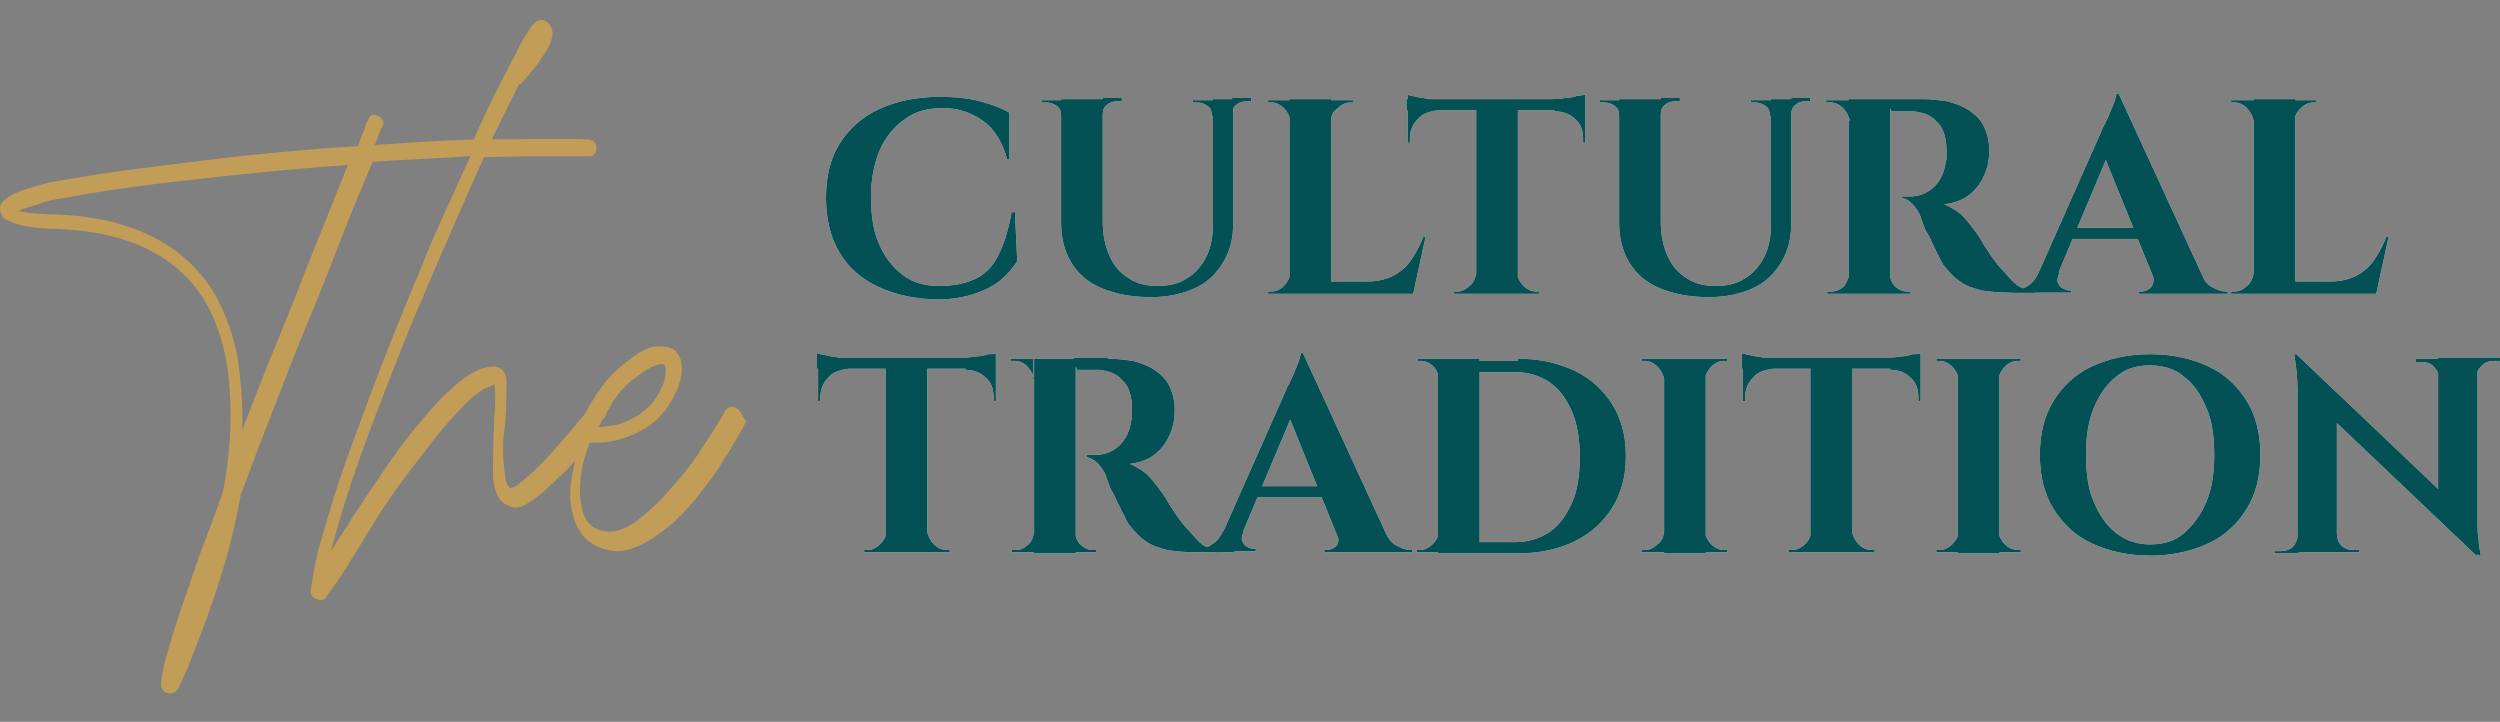 <svg width="142" height="41" viewBox="0 0 142 41" fill="none" xmlns="http://www.w3.org/2000/svg">
<rect x="0" y="0" width="142" height="41" fill="#808080" stroke="none"/>
<path d="M41.803 23.169C41.548 23.042 41.356 23.105 41.164 23.36C40.909 23.868 40.461 24.567 39.95 25.33C39.439 26.156 38.864 26.919 38.161 27.681C37.522 28.444 36.819 29.079 36.18 29.588C35.477 30.096 34.838 30.287 34.263 30.16C33.624 30.032 33.177 29.588 33.049 28.825C32.921 28.317 32.921 27.745 32.985 27.109C33.049 26.474 33.241 25.838 33.496 25.139H33.56H33.624C33.624 25.139 33.816 25.139 34.135 25.139C34.455 25.139 34.774 25.076 35.221 24.948C35.669 24.821 36.116 24.631 36.563 24.377C37.011 24.122 37.458 23.741 37.841 23.233C38.225 22.661 38.544 22.089 38.672 21.453C38.8 20.818 38.736 20.309 38.353 19.928C38.161 19.737 37.778 19.674 37.33 19.674C36.883 19.674 36.244 19.991 35.413 20.691C34.838 21.135 34.327 21.707 33.88 22.406C33.624 22.788 33.432 23.105 33.241 23.487C32.346 24.567 31.579 25.457 30.876 26.22C30.109 26.982 29.534 27.491 29.151 27.681C29.087 27.681 28.959 27.745 28.959 27.745C28.959 27.681 28.895 27.618 28.831 27.554C28.767 27.491 28.767 27.363 28.704 27.173C28.704 27.046 28.64 26.855 28.64 26.601C28.576 26.219 28.576 25.775 28.576 25.33C28.576 24.885 28.64 24.44 28.704 23.995C28.767 22.978 28.767 22.216 28.767 21.707C28.767 21.135 28.512 20.881 28.128 20.818H28.065C27.489 20.818 26.851 21.072 26.148 21.644C25.445 22.216 24.678 22.978 23.911 23.932C23.08 24.885 22.25 26.029 21.419 27.3C20.524 28.571 19.694 29.905 18.799 31.303C19.119 30.096 19.502 28.762 20.013 27.236C20.524 25.711 21.099 24.186 21.738 22.534C22.377 20.881 23.016 19.229 23.719 17.576C24.422 15.924 25.125 14.272 25.828 12.683C26.403 11.349 26.978 10.078 27.489 8.934C29.534 8.87 31.451 8.87 33.432 8.87C33.56 8.87 33.688 8.87 33.752 8.743C33.816 8.679 33.88 8.552 33.88 8.425C33.88 8.171 33.752 7.98 33.432 7.917C31.643 7.853 29.854 7.917 27.937 7.917C28.512 6.709 29.023 5.693 29.47 4.803C29.534 4.739 29.662 4.739 29.662 4.676C29.726 4.612 29.918 4.422 30.109 4.167C30.301 3.913 30.493 3.722 30.684 3.405C30.876 3.15 31.068 2.833 31.196 2.579C31.323 2.324 31.387 2.07 31.387 1.816C31.323 1.562 31.26 1.371 31.068 1.244C30.876 1.117 30.748 1.117 30.557 1.18C30.493 1.18 30.429 1.244 30.365 1.308C30.301 1.371 30.109 1.562 29.982 1.816C29.79 2.07 29.534 2.515 29.279 3.087C28.959 3.659 28.576 4.422 28.065 5.438C27.681 6.201 27.298 7.027 26.914 7.917C25.061 7.98 23.144 8.107 21.291 8.235C21.547 7.535 21.674 7.218 21.738 7.154C21.802 7.027 21.802 6.9 21.738 6.836C21.674 6.709 21.611 6.646 21.483 6.582C21.227 6.455 20.972 6.519 20.908 6.836C20.844 6.9 20.78 7.027 20.716 7.281C20.652 7.535 20.46 7.853 20.333 8.298C18.224 8.425 16.179 8.616 14.262 8.807C12.345 8.997 10.556 9.251 8.958 9.442C7.361 9.633 6.019 9.823 4.869 10.014C3.718 10.205 2.888 10.332 2.44 10.459C1.546 10.713 0.907 10.904 0.523 11.158C0.14 11.412 -0.052 11.666 0.012 11.921C0.012 12.048 0.076 12.175 0.14 12.302C0.204 12.429 0.396 12.492 0.651 12.62C0.907 12.683 1.162 12.81 1.61 12.874C1.993 12.937 2.504 13.001 3.143 13.001C7.169 13.128 9.981 14.463 11.578 17.005C12.025 17.704 12.345 18.53 12.601 19.419C12.856 20.309 12.984 21.199 13.048 22.152C13.112 23.105 13.112 24.059 13.048 25.012C12.984 25.965 12.856 26.982 12.665 27.935C12.217 29.206 11.77 30.414 11.323 31.558C10.939 32.702 10.556 33.782 10.236 34.735C9.917 35.688 9.661 36.515 9.469 37.214C9.278 37.913 9.15 38.485 9.15 38.866C9.15 39.12 9.278 39.311 9.533 39.374H9.661C9.853 39.374 9.981 39.311 10.108 39.12C10.172 39.057 10.3 38.675 10.62 38.04C10.875 37.404 11.195 36.578 11.578 35.561C11.962 34.545 12.345 33.401 12.728 32.13C13.112 30.859 13.431 29.461 13.687 28.062C14.326 26.347 15.029 24.504 15.732 22.724C16.435 20.881 17.137 19.102 17.84 17.449C18.543 15.734 19.119 14.208 19.694 12.747C20.269 11.285 20.78 10.141 21.163 9.188C23.016 9.061 24.869 8.997 26.723 8.87C26.595 9.124 26.467 9.442 26.339 9.696C25.636 11.285 24.869 12.874 24.167 14.59C23.911 15.289 23.528 16.115 23.144 17.068C22.761 18.021 22.314 19.102 21.866 20.246C21.419 21.39 20.972 22.597 20.524 23.805C20.077 25.012 19.63 26.22 19.246 27.363C18.863 28.507 18.543 29.651 18.224 30.732C17.904 31.812 17.776 32.702 17.649 33.528V33.591C17.649 33.846 17.776 33.973 18.032 34.036C18.032 34.036 18.096 34.1 18.16 34.1C18.288 34.1 18.416 34.036 18.48 33.973C18.543 33.846 18.671 33.718 18.799 33.528C18.863 33.401 18.991 33.274 19.119 33.083C19.246 32.892 19.374 32.702 19.502 32.511C20.013 31.685 20.652 30.668 21.419 29.397C22.186 28.189 23.08 26.982 23.975 25.838C24.55 25.076 25.061 24.44 25.509 23.932C25.956 23.423 26.339 23.042 26.659 22.724C26.978 22.406 27.298 22.216 27.489 22.089C27.745 21.962 27.937 21.898 28.065 21.834C28.128 22.025 28.128 22.343 28.128 22.788C28.128 23.233 28.065 23.614 28.065 23.995C28.001 25.266 28.001 26.283 28.001 27.046C28.065 27.808 28.256 28.38 28.704 28.634C28.831 28.698 28.959 28.762 29.151 28.825C29.343 28.825 29.534 28.825 29.79 28.698C30.109 28.507 30.493 28.253 30.94 27.872C31.323 27.491 31.771 27.109 32.218 26.664C32.346 26.474 32.538 26.347 32.665 26.156C32.602 26.474 32.538 26.791 32.474 27.109C32.346 27.872 32.346 28.571 32.538 29.206C32.793 30.35 33.496 30.986 34.519 31.24C34.583 31.24 34.774 31.303 35.03 31.303C35.605 31.303 36.116 31.113 36.691 30.795C37.266 30.477 37.841 30.032 38.353 29.588C38.864 29.079 39.375 28.571 39.822 27.935C40.27 27.363 40.717 26.791 41.036 26.22C41.42 25.648 41.675 25.203 41.931 24.758C42.187 24.377 42.315 24.059 42.378 23.932C42.123 23.55 42.059 23.296 41.803 23.169ZM18.607 12.238C18.16 13.382 17.649 14.59 17.137 15.924C16.626 17.259 16.051 18.657 15.476 20.055C14.901 21.453 14.326 22.978 13.751 24.44C13.815 23.042 13.687 21.644 13.495 20.309C13.24 18.975 12.792 17.767 12.153 16.623C10.428 13.827 7.361 12.302 3.015 12.175C2.44 12.175 2.057 12.111 1.737 12.111C1.418 12.048 1.226 12.048 1.035 11.984C1.162 11.921 1.354 11.857 1.546 11.793C1.801 11.73 2.121 11.603 2.504 11.476C2.952 11.349 3.782 11.221 4.869 11.031C5.955 10.84 7.297 10.649 8.767 10.459C10.3 10.268 12.025 10.078 13.879 9.887C15.732 9.696 17.713 9.506 19.758 9.378C19.438 10.141 19.055 11.158 18.607 12.238ZM35.924 21.58C36.372 21.262 36.691 21.008 36.947 20.881C37.202 20.754 37.394 20.691 37.522 20.691H37.586C37.586 20.691 37.586 20.691 37.65 20.691H37.714C37.841 20.818 37.841 21.072 37.778 21.453C37.714 21.834 37.458 22.279 37.139 22.788C36.883 23.105 36.563 23.36 36.308 23.55C35.988 23.741 35.669 23.932 35.413 23.995C35.094 24.122 34.838 24.186 34.583 24.186C34.327 24.249 34.135 24.249 34.007 24.249C34.071 24.122 34.135 23.995 34.199 23.868L34.263 23.805L34.327 23.741C34.391 23.614 34.455 23.55 34.455 23.423C34.646 23.169 34.774 22.851 34.966 22.597C35.158 22.279 35.541 21.898 35.924 21.58Z" fill="#C19D58"/>
<path d="M57.651 12.111L57.779 14.844C57.524 15.225 57.204 15.607 56.821 15.924C56.437 16.242 55.926 16.496 55.351 16.687C54.776 16.878 54.073 17.005 53.306 17.005C52.028 17.005 50.878 16.75 49.919 16.306C48.961 15.861 48.194 15.225 47.683 14.335C47.172 13.509 46.916 12.429 46.916 11.222C46.916 10.014 47.172 8.997 47.683 8.171C48.194 7.345 48.961 6.646 49.919 6.201C50.878 5.756 52.028 5.502 53.37 5.502C54.201 5.502 54.968 5.566 55.67 5.756C56.373 5.947 56.885 6.137 57.332 6.392V9.061H57.204C56.949 8.044 56.437 7.281 55.798 6.837C55.159 6.392 54.392 6.137 53.562 6.137C52.731 6.137 51.964 6.328 51.389 6.773C50.814 7.154 50.303 7.79 49.983 8.489C49.664 9.251 49.472 10.141 49.472 11.158C49.472 12.175 49.6 13.128 49.919 13.827C50.239 14.59 50.686 15.162 51.261 15.607C51.836 16.051 52.539 16.242 53.306 16.242C54.137 16.242 54.776 16.115 55.351 15.861C55.926 15.607 56.373 15.162 56.693 14.526C57.012 13.891 57.268 13.128 57.46 12.048H57.651V12.111Z" fill="white"/>
<path d="M60.335 5.629V6.583H60.271C60.271 6.329 60.207 6.138 60.015 6.011C59.824 5.884 59.632 5.82 59.44 5.82H59.185V5.693H60.335V5.629ZM62.635 5.629V12.556C62.635 13.319 62.763 13.955 63.019 14.527C63.274 15.098 63.594 15.48 64.105 15.798C64.552 16.115 65.127 16.242 65.766 16.242C66.405 16.242 66.981 16.115 67.428 15.798C67.875 15.543 68.258 15.098 68.514 14.59C68.77 14.082 68.897 13.446 68.897 12.747V5.629H70.048V12.684C70.048 13.573 69.856 14.272 69.473 14.908C69.089 15.543 68.578 16.052 67.875 16.37C67.172 16.687 66.341 16.878 65.383 16.878C64.233 16.878 63.338 16.687 62.571 16.37C61.804 16.052 61.229 15.543 60.846 14.908C60.463 14.272 60.271 13.51 60.271 12.684V5.629H62.635ZM63.721 5.629V5.757H63.466C63.21 5.757 63.019 5.82 62.891 5.947C62.699 6.074 62.635 6.265 62.635 6.519V5.566H63.721V5.629ZM68.897 5.629V6.583H68.834C68.834 6.329 68.77 6.138 68.578 6.011C68.386 5.884 68.195 5.82 68.003 5.82H67.747V5.693H68.897V5.629ZM71.07 5.629V5.757H70.814C70.559 5.757 70.367 5.82 70.239 5.947C70.048 6.074 69.984 6.265 69.984 6.519V5.566H71.07V5.629Z" fill="white"/>
<path d="M73.306 6.837C73.242 6.583 73.115 6.328 72.923 6.138C72.731 5.947 72.476 5.82 72.22 5.82H72.028V5.693H73.306V6.837ZM73.306 15.543V16.687H72.028V16.56H72.22C72.476 16.56 72.731 16.433 72.923 16.242C73.115 16.052 73.242 15.797 73.306 15.543ZM75.607 5.629V16.687H73.242V5.629H75.607ZM75.607 6.837V5.693H76.885V5.82C76.885 5.82 76.821 5.82 76.693 5.82C76.438 5.82 76.182 5.947 75.99 6.138C75.735 6.328 75.607 6.519 75.607 6.837ZM79.824 15.988L80.208 16.687H75.607V15.988H79.824ZM80.974 13.446L80.272 16.687H77.14L77.716 15.988C78.227 15.988 78.738 15.861 79.121 15.67C79.505 15.48 79.888 15.162 80.144 14.781C80.399 14.399 80.655 13.955 80.847 13.446H80.974Z" fill="white"/>
<path d="M79.953 5.375C80.08 5.439 80.208 5.439 80.464 5.502C80.719 5.566 80.911 5.566 81.167 5.629C81.422 5.629 81.678 5.693 81.87 5.693L79.953 5.883V5.375ZM90.049 5.629V6.265H79.889V5.629H90.049ZM81.678 6.265C81.167 6.328 80.783 6.455 80.528 6.773C80.208 7.091 80.08 7.472 80.08 7.917V8.108H79.953V6.265H81.678ZM83.85 15.543V16.687H82.573V16.56H82.764C83.02 16.56 83.275 16.433 83.467 16.242C83.723 16.052 83.787 15.797 83.85 15.543ZM86.215 5.693V16.687H83.85V5.693H86.215ZM86.151 15.543C86.215 15.797 86.343 16.052 86.534 16.242C86.726 16.433 86.982 16.56 87.237 16.56H87.429V16.687H86.151V15.543ZM90.049 5.375V5.82L88.132 5.629C88.388 5.629 88.579 5.629 88.899 5.566C89.154 5.566 89.41 5.502 89.602 5.439C89.793 5.439 89.985 5.375 90.049 5.375ZM90.049 6.265V8.108H89.921V7.917C89.921 7.409 89.793 7.027 89.474 6.773C89.154 6.455 88.771 6.328 88.324 6.328V6.265H90.049Z" fill="white"/>
<path d="M92.03 5.629V6.583H91.966C91.966 6.329 91.902 6.138 91.711 6.011C91.519 5.884 91.327 5.82 91.135 5.82H90.88V5.693H92.03V5.629ZM94.331 5.629V12.556C94.331 13.319 94.458 13.955 94.714 14.527C94.969 15.098 95.289 15.48 95.8 15.798C96.248 16.115 96.823 16.242 97.462 16.242C98.101 16.242 98.676 16.115 99.123 15.798C99.57 15.543 99.954 15.098 100.209 14.59C100.465 14.082 100.593 13.446 100.593 12.747V5.629H101.743V12.684C101.743 13.573 101.551 14.272 101.168 14.908C100.785 15.543 100.273 16.052 99.57 16.37C98.868 16.687 98.037 16.878 97.078 16.878C95.928 16.878 95.033 16.687 94.267 16.37C93.5 16.052 92.925 15.543 92.541 14.908C92.158 14.272 91.966 13.51 91.966 12.684V5.629H94.331ZM95.417 5.629V5.757H95.161C94.906 5.757 94.714 5.82 94.586 5.947C94.394 6.074 94.331 6.265 94.331 6.519V5.566H95.417V5.629ZM100.593 5.629V6.583H100.529C100.529 6.329 100.465 6.138 100.273 6.011C100.082 5.884 99.89 5.82 99.698 5.82H99.443V5.693H100.593V5.629ZM102.829 5.629V5.757H102.574C102.318 5.757 102.126 5.82 101.999 5.947C101.807 6.074 101.743 6.265 101.743 6.519V5.566H102.829V5.629Z" fill="white"/>
<path d="M105.066 6.837C105.002 6.583 104.874 6.328 104.682 6.138C104.49 5.947 104.235 5.82 103.979 5.82C103.979 5.82 103.915 5.82 103.851 5.82C103.788 5.82 103.788 5.82 103.724 5.82V5.693H105.002V6.837H105.066ZM105.066 15.543V16.687H103.788V16.56C103.788 16.56 103.851 16.56 103.915 16.56C103.979 16.56 103.979 16.56 104.043 16.56C104.299 16.56 104.554 16.433 104.746 16.242C104.874 16.052 105.002 15.797 105.066 15.543ZM107.366 5.629V16.687H105.002V5.629H107.366ZM109.219 5.629C109.666 5.629 110.178 5.693 110.625 5.756C111.072 5.884 111.456 6.011 111.839 6.265C112.222 6.519 112.478 6.773 112.67 7.155C112.861 7.536 112.989 7.981 112.989 8.553C112.989 8.998 112.925 9.442 112.734 9.887C112.542 10.332 112.286 10.713 111.903 11.031C111.52 11.349 111.008 11.54 110.433 11.603C110.753 11.73 111.072 11.921 111.392 12.175C111.647 12.429 111.903 12.747 112.095 13.001C112.095 13.001 112.159 13.128 112.286 13.255C112.414 13.446 112.542 13.637 112.67 13.891C112.861 14.145 112.989 14.399 113.181 14.654C113.373 14.908 113.5 15.098 113.692 15.289C113.948 15.543 114.139 15.797 114.331 15.988C114.523 16.179 114.715 16.306 114.906 16.369C115.098 16.433 115.354 16.497 115.609 16.497V16.624H114.076C113.5 16.624 112.989 16.56 112.542 16.497C112.095 16.369 111.647 16.242 111.328 15.988C110.944 15.734 110.689 15.416 110.369 15.035C110.305 14.908 110.178 14.717 110.114 14.527C109.986 14.336 109.922 14.145 109.794 13.891C109.666 13.637 109.603 13.446 109.475 13.255C109.347 13.065 109.283 12.874 109.219 12.684C109.155 12.493 109.091 12.366 109.091 12.302C108.963 11.985 108.772 11.73 108.58 11.54C108.388 11.349 108.197 11.285 108.005 11.222V11.158C108.005 11.158 108.069 11.158 108.197 11.158C108.261 11.158 108.388 11.158 108.516 11.158C108.772 11.158 109.091 11.095 109.347 10.968C109.603 10.841 109.858 10.65 110.05 10.396C110.242 10.142 110.433 9.76 110.497 9.315C110.497 9.252 110.561 9.125 110.561 8.998C110.561 8.87 110.561 8.743 110.561 8.553C110.561 7.79 110.369 7.218 109.986 6.9C109.666 6.519 109.219 6.392 108.708 6.328C108.58 6.328 108.388 6.328 108.197 6.328C108.005 6.328 107.877 6.328 107.749 6.328C107.622 6.328 107.494 6.328 107.43 6.328C107.43 6.328 107.43 6.265 107.366 6.138C107.366 6.011 107.302 5.884 107.238 5.629H109.219ZM107.302 15.543C107.366 15.797 107.43 16.052 107.622 16.242C107.813 16.433 108.069 16.56 108.324 16.56C108.324 16.56 108.388 16.56 108.516 16.56V16.687H107.238V15.543H107.302Z" fill="white"/>
<path d="M116.95 15.543C116.887 15.734 116.823 15.925 116.887 16.052C116.95 16.179 117.014 16.306 117.142 16.369C117.27 16.433 117.398 16.497 117.526 16.497H117.653V16.624H114.267V16.497H114.394C114.65 16.497 114.906 16.433 115.161 16.242C115.417 16.115 115.609 15.861 115.8 15.48H116.95V15.543ZM120.337 5.312L120.401 7.218L116.439 16.624H115.289L119.379 7.409C119.379 7.345 119.443 7.218 119.57 7.027C119.634 6.837 119.762 6.646 119.826 6.455C119.89 6.265 120.018 6.011 120.082 5.82C120.145 5.629 120.209 5.439 120.209 5.312H120.337ZM121.999 12.938V13.573H117.334V12.938H121.999ZM120.337 5.312L125.513 16.56H122.638L119.315 8.362L120.337 5.312ZM122.254 15.543H125.002C125.194 15.925 125.385 16.179 125.641 16.306C125.897 16.433 126.152 16.56 126.408 16.56H126.536V16.687H121.487V16.56H121.615C121.807 16.56 121.999 16.497 122.19 16.306C122.318 16.115 122.382 15.861 122.254 15.543Z" fill="white"/>
<path d="M128.006 6.837C127.942 6.583 127.814 6.328 127.622 6.138C127.43 5.947 127.175 5.82 126.919 5.82H126.728V5.693H128.006V6.837ZM128.006 15.543V16.687H126.728V16.56H126.919C127.175 16.56 127.43 16.433 127.622 16.242C127.878 16.052 127.942 15.797 128.006 15.543ZM130.37 5.629V16.687H128.006V5.629H130.37ZM130.306 6.837V5.693H131.584V5.82C131.584 5.82 131.52 5.82 131.392 5.82C131.137 5.82 130.881 5.947 130.689 6.138C130.498 6.328 130.37 6.519 130.306 6.837ZM134.523 15.988L134.907 16.687H130.306V15.988H134.523ZM135.674 13.446L134.971 16.687H131.84L132.415 15.988C132.926 15.988 133.437 15.861 133.821 15.67C134.204 15.48 134.587 15.162 134.843 14.781C135.099 14.399 135.354 13.955 135.546 13.446H135.674Z" fill="white"/>
<path d="M46.404 20.055C46.532 20.119 46.66 20.119 46.916 20.182C47.107 20.246 47.363 20.246 47.618 20.309C47.874 20.309 48.13 20.373 48.321 20.373L46.404 20.564V20.055ZM56.565 20.309V20.945H46.404V20.309H56.565ZM48.194 20.945C47.682 21.008 47.299 21.136 47.043 21.453C46.724 21.771 46.596 22.152 46.596 22.597V22.788H46.468V20.945H48.194ZM50.366 30.223V31.367H49.088V31.24H49.28C49.535 31.24 49.791 31.113 49.983 30.922C50.175 30.732 50.302 30.541 50.366 30.223ZM52.667 20.373V31.367H50.302V20.373H52.667ZM52.667 30.223C52.73 30.477 52.858 30.732 53.05 30.922C53.242 31.113 53.497 31.24 53.753 31.24H53.945V31.367H52.667V30.223ZM56.565 20.055V20.5L54.648 20.309C54.903 20.309 55.095 20.309 55.414 20.246C55.67 20.246 55.925 20.182 56.117 20.119C56.309 20.119 56.501 20.119 56.565 20.055ZM56.565 20.945V22.788H56.437V22.597C56.437 22.089 56.309 21.707 55.989 21.453C55.67 21.136 55.286 21.008 54.839 21.008V20.945H56.565Z" fill="white"/>
<path d="M58.737 21.517C58.673 21.263 58.546 21.009 58.354 20.818C58.162 20.627 57.907 20.5 57.651 20.5C57.651 20.5 57.587 20.5 57.523 20.5C57.459 20.5 57.459 20.5 57.395 20.5V20.373H58.673V21.517H58.737ZM58.737 30.224V31.367H57.459V31.24C57.459 31.24 57.523 31.24 57.587 31.24C57.651 31.24 57.651 31.24 57.715 31.24C57.971 31.24 58.226 31.113 58.418 30.923C58.61 30.732 58.673 30.541 58.737 30.224ZM61.102 20.373V31.431H58.737V20.373H61.102ZM62.955 20.373C63.402 20.373 63.913 20.437 64.361 20.5C64.808 20.627 65.191 20.754 65.575 21.009C65.958 21.263 66.214 21.517 66.406 21.898C66.597 22.28 66.725 22.724 66.725 23.297C66.725 23.741 66.661 24.186 66.469 24.631C66.278 25.076 66.022 25.457 65.639 25.775C65.255 26.093 64.744 26.283 64.169 26.347C64.489 26.474 64.808 26.665 65.127 26.919C65.383 27.173 65.639 27.491 65.83 27.745C65.83 27.745 65.894 27.872 66.022 27.999C66.15 28.19 66.278 28.381 66.406 28.635C66.597 28.889 66.725 29.143 66.917 29.397C67.108 29.652 67.236 29.842 67.428 30.033C67.683 30.287 67.875 30.541 68.067 30.732C68.259 30.923 68.45 31.05 68.642 31.113C68.834 31.177 69.089 31.24 69.345 31.24V31.367H67.811C67.236 31.367 66.725 31.304 66.278 31.24C65.83 31.113 65.383 30.986 65.064 30.732C64.68 30.478 64.425 30.16 64.105 29.779C64.041 29.651 63.913 29.461 63.849 29.27C63.722 29.08 63.658 28.889 63.53 28.635C63.402 28.444 63.338 28.19 63.211 27.999C63.083 27.809 63.019 27.618 62.955 27.427C62.891 27.237 62.827 27.11 62.827 27.046C62.699 26.728 62.508 26.474 62.316 26.283C62.124 26.093 61.932 26.029 61.741 25.966V25.838C61.741 25.838 61.805 25.838 61.932 25.838C61.996 25.838 62.124 25.838 62.252 25.838C62.508 25.838 62.827 25.775 63.083 25.648C63.338 25.521 63.594 25.33 63.786 25.076C63.977 24.822 64.169 24.44 64.233 23.995C64.233 23.932 64.297 23.805 64.297 23.678C64.297 23.551 64.297 23.424 64.297 23.233C64.297 22.47 64.105 21.898 63.722 21.581C63.402 21.199 62.955 21.072 62.444 21.009C62.316 21.009 62.124 21.009 61.932 21.009C61.741 21.009 61.613 21.009 61.485 21.009C61.357 21.009 61.23 21.009 61.166 21.009C61.166 21.009 61.166 20.945 61.102 20.818C61.102 20.691 61.038 20.564 60.974 20.31H62.955V20.373ZM61.038 30.224C61.102 30.478 61.166 30.732 61.357 30.923C61.549 31.113 61.805 31.24 62.06 31.24C62.06 31.24 62.124 31.24 62.252 31.24V31.367H60.974V30.224H61.038Z" fill="white"/>
<path d="M70.622 30.223C70.558 30.414 70.495 30.605 70.558 30.732C70.622 30.859 70.686 30.986 70.814 31.049C70.942 31.113 71.07 31.177 71.197 31.177H71.325V31.304H67.939V31.177H68.066C68.322 31.177 68.578 31.113 68.833 30.922C69.089 30.795 69.28 30.541 69.472 30.16H70.622V30.223ZM74.009 20.055L74.073 21.962L70.111 31.367H68.961L73.05 22.152C73.05 22.089 73.114 21.962 73.242 21.771C73.306 21.58 73.434 21.39 73.498 21.199C73.562 21.008 73.689 20.754 73.753 20.564C73.817 20.373 73.881 20.182 73.881 20.055H74.009ZM75.734 27.618V28.253H71.07V27.618H75.734ZM74.009 20.055L79.185 31.304H76.309L72.987 23.106L74.009 20.055ZM75.926 30.223H78.674C78.865 30.605 79.057 30.859 79.313 30.986C79.568 31.113 79.824 31.24 80.08 31.24H80.207V31.367H75.223V31.24H75.351C75.543 31.24 75.734 31.177 75.926 30.986C76.054 30.795 76.054 30.541 75.926 30.223Z" fill="white"/>
<path d="M81.742 21.517C81.678 21.263 81.614 21.009 81.422 20.818C81.231 20.627 80.975 20.5 80.719 20.5H80.528V20.373H81.806V21.517H81.742ZM81.742 30.223V31.367H80.464V31.24H80.656C80.911 31.24 81.167 31.113 81.359 30.922C81.55 30.732 81.678 30.541 81.742 30.223ZM84.042 20.373V31.431H81.678V20.373H84.042ZM86.215 20.373C87.493 20.373 88.515 20.627 89.474 21.072C90.368 21.517 91.071 22.152 91.583 22.979C92.094 23.805 92.349 24.758 92.349 25.902C92.349 27.046 92.094 27.999 91.583 28.825C91.071 29.651 90.368 30.287 89.474 30.732C88.579 31.177 87.493 31.431 86.215 31.431H82.445V30.795C82.764 30.795 83.084 30.795 83.403 30.795C83.723 30.795 84.042 30.795 84.362 30.795C84.681 30.795 84.937 30.795 85.192 30.795C85.448 30.795 85.704 30.795 86.023 30.795C86.79 30.795 87.429 30.605 88.004 30.223C88.579 29.842 88.963 29.27 89.282 28.571C89.602 27.872 89.73 26.982 89.73 25.965C89.73 24.949 89.602 24.123 89.282 23.36C88.963 22.661 88.579 22.089 88.004 21.708C87.429 21.326 86.79 21.136 86.023 21.136C85.704 21.136 85.448 21.136 85.192 21.136C84.937 21.136 84.617 21.136 84.298 21.136C83.978 21.136 83.659 21.136 83.275 21.136C82.956 21.136 82.573 21.136 82.253 21.136V20.5H86.215V20.373Z" fill="white"/>
<path d="M94.522 21.517C94.458 21.263 94.331 21.009 94.139 20.818C93.947 20.627 93.691 20.5 93.436 20.5H93.244V20.373H94.522V21.517ZM94.522 30.223V31.367H93.244V31.24H93.436C93.691 31.24 93.947 31.113 94.139 30.922C94.394 30.732 94.458 30.541 94.522 30.223ZM96.886 20.373V31.431H94.522V20.373H96.886ZM96.823 21.517V20.373H98.101V20.5C98.101 20.5 98.037 20.5 97.909 20.5C97.653 20.5 97.398 20.627 97.206 20.818C97.014 21.009 96.886 21.263 96.823 21.517ZM96.823 30.223C96.886 30.478 97.014 30.732 97.206 30.922C97.398 31.113 97.653 31.24 97.909 31.24C98.037 31.24 98.101 31.24 98.101 31.24V31.367H96.823V30.223Z" fill="white"/>
<path d="M98.931 20.055C99.058 20.119 99.186 20.119 99.442 20.182C99.634 20.246 99.889 20.246 100.145 20.309C100.4 20.309 100.656 20.373 100.848 20.373L98.931 20.564V20.055ZM109.091 20.309V20.945H98.931V20.309H109.091ZM100.72 20.945C100.209 21.008 99.825 21.136 99.57 21.453C99.25 21.771 99.122 22.152 99.122 22.597V22.788H98.995V20.945H100.72ZM102.893 30.223V31.367H101.614V31.24H101.806C102.062 31.24 102.317 31.113 102.509 30.922C102.701 30.732 102.829 30.541 102.893 30.223ZM105.193 20.373V31.367H102.829V20.373H105.193ZM105.193 30.223C105.257 30.477 105.385 30.732 105.576 30.922C105.768 31.113 106.024 31.24 106.279 31.24H106.471V31.367H105.193V30.223ZM109.091 20.055V20.5L107.174 20.309C107.429 20.309 107.621 20.309 107.941 20.246C108.196 20.246 108.452 20.182 108.644 20.119C108.835 20.119 109.027 20.119 109.091 20.055ZM109.091 20.945V22.788H108.963V22.597C108.963 22.089 108.835 21.707 108.516 21.453C108.196 21.136 107.813 21.008 107.366 21.008V20.945H109.091Z" fill="white"/>
<path d="M111.263 21.517C111.199 21.263 111.072 21.009 110.88 20.818C110.688 20.627 110.433 20.5 110.177 20.5H109.985V20.373H111.263V21.517ZM111.263 30.223V31.367H109.985V31.24H110.177C110.433 31.24 110.688 31.113 110.88 30.922C111.072 30.732 111.199 30.541 111.263 30.223ZM113.564 20.373V31.431H111.199V20.373H113.564ZM113.5 21.517V20.373H114.778V20.5C114.778 20.5 114.714 20.5 114.586 20.5C114.331 20.5 114.075 20.627 113.883 20.818C113.692 21.009 113.564 21.263 113.5 21.517ZM113.5 30.223C113.564 30.478 113.692 30.732 113.883 30.922C114.075 31.113 114.331 31.24 114.586 31.24C114.714 31.24 114.778 31.24 114.778 31.24V31.367H113.5V30.223Z" fill="white"/>
<path d="M122.127 20.119C123.405 20.119 124.491 20.373 125.449 20.818C126.408 21.263 127.111 21.962 127.622 22.788C128.133 23.614 128.389 24.631 128.389 25.838C128.389 27.046 128.133 28.062 127.622 28.889C127.111 29.715 126.408 30.414 125.449 30.859C124.491 31.304 123.405 31.558 122.127 31.558C120.849 31.558 119.762 31.304 118.804 30.859C117.845 30.414 117.142 29.715 116.631 28.889C116.12 28.062 115.864 27.046 115.864 25.838C115.864 24.631 116.12 23.614 116.631 22.788C117.142 21.962 117.845 21.263 118.804 20.818C119.762 20.373 120.849 20.119 122.127 20.119ZM122.127 30.922C122.893 30.922 123.532 30.732 124.044 30.287C124.555 29.842 125.002 29.27 125.322 28.507C125.641 27.745 125.769 26.855 125.769 25.838C125.769 24.821 125.641 23.868 125.322 23.169C125.002 22.407 124.619 21.834 124.044 21.39C123.532 20.945 122.829 20.754 122.127 20.754C121.36 20.754 120.721 20.945 120.21 21.39C119.634 21.834 119.251 22.407 118.931 23.169C118.612 23.932 118.484 24.821 118.484 25.838C118.484 26.855 118.612 27.808 118.931 28.507C119.251 29.27 119.634 29.842 120.21 30.287C120.785 30.732 121.424 30.922 122.127 30.922Z" fill="white"/>
<path d="M130.562 30.287V31.431H129.22V31.304C129.411 31.304 129.539 31.304 129.539 31.304C129.795 31.304 130.05 31.24 130.242 31.049C130.434 30.859 130.498 30.541 130.562 30.287ZM130.434 20.119L132.734 22.534V31.367H130.498V22.089C130.498 21.517 130.434 20.818 130.306 20.119H130.434ZM130.434 20.119L140.53 29.715L140.722 31.621L130.626 22.025L130.434 20.119ZM132.734 30.287C132.734 30.541 132.798 30.795 132.99 30.986C133.182 31.177 133.437 31.24 133.693 31.24C133.693 31.24 133.821 31.24 134.012 31.24V31.367H132.734V30.287ZM137.207 20.373H138.549V21.517C138.549 21.263 138.421 21.008 138.23 20.818C138.038 20.627 137.846 20.564 137.527 20.564C137.335 20.564 137.207 20.564 137.207 20.564V20.373ZM140.722 20.373V29.588C140.722 29.969 140.722 30.35 140.786 30.605C140.786 30.922 140.85 31.24 140.914 31.558H140.786L138.485 29.016V20.309H140.722V20.373ZM142 20.373V20.5H141.68C141.425 20.5 141.169 20.564 140.977 20.754C140.786 20.945 140.658 21.136 140.658 21.453H140.594V20.309H142V20.373Z" fill="white"/>
<path d="M57.651 12.111L57.779 14.844C57.524 15.225 57.204 15.607 56.821 15.924C56.437 16.242 55.926 16.496 55.351 16.687C54.776 16.878 54.073 17.005 53.306 17.005C52.028 17.005 50.878 16.75 49.919 16.306C48.961 15.861 48.194 15.225 47.683 14.335C47.172 13.509 46.916 12.429 46.916 11.222C46.916 10.014 47.172 8.997 47.683 8.171C48.194 7.345 48.961 6.646 49.919 6.201C50.878 5.756 52.028 5.502 53.37 5.502C54.201 5.502 54.968 5.566 55.67 5.756C56.373 5.947 56.885 6.137 57.332 6.392V9.061H57.204C56.949 8.044 56.437 7.281 55.798 6.837C55.159 6.392 54.392 6.137 53.562 6.137C52.731 6.137 51.964 6.328 51.389 6.773C50.814 7.154 50.303 7.79 49.983 8.489C49.664 9.251 49.472 10.141 49.472 11.158C49.472 12.175 49.6 13.128 49.919 13.827C50.239 14.59 50.686 15.162 51.261 15.607C51.836 16.051 52.539 16.242 53.306 16.242C54.137 16.242 54.776 16.115 55.351 15.861C55.926 15.607 56.373 15.162 56.693 14.526C57.012 13.891 57.268 13.128 57.46 12.048H57.651V12.111Z" fill="#035055"/>
<path d="M60.335 5.629V6.583H60.271C60.271 6.329 60.207 6.138 60.015 6.011C59.824 5.884 59.632 5.82 59.44 5.82H59.185V5.693H60.335V5.629ZM62.635 5.629V12.556C62.635 13.319 62.763 13.955 63.019 14.527C63.274 15.098 63.594 15.48 64.105 15.798C64.552 16.115 65.127 16.242 65.766 16.242C66.405 16.242 66.981 16.115 67.428 15.798C67.875 15.543 68.258 15.098 68.514 14.59C68.77 14.082 68.897 13.446 68.897 12.747V5.629H70.048V12.684C70.048 13.573 69.856 14.272 69.473 14.908C69.089 15.543 68.578 16.052 67.875 16.37C67.172 16.687 66.341 16.878 65.383 16.878C64.233 16.878 63.338 16.687 62.571 16.37C61.804 16.052 61.229 15.543 60.846 14.908C60.463 14.272 60.271 13.51 60.271 12.684V5.629H62.635ZM63.721 5.629V5.757H63.466C63.21 5.757 63.019 5.82 62.891 5.947C62.699 6.074 62.635 6.265 62.635 6.519V5.566H63.721V5.629ZM68.897 5.629V6.583H68.834C68.834 6.329 68.77 6.138 68.578 6.011C68.386 5.884 68.195 5.82 68.003 5.82H67.747V5.693H68.897V5.629ZM71.07 5.629V5.757H70.814C70.559 5.757 70.367 5.82 70.239 5.947C70.048 6.074 69.984 6.265 69.984 6.519V5.566H71.07V5.629Z" fill="#035055"/>
<path d="M73.306 6.837C73.242 6.583 73.115 6.328 72.923 6.138C72.731 5.947 72.476 5.82 72.22 5.82H72.028V5.693H73.306V6.837ZM73.306 15.543V16.687H72.028V16.56H72.22C72.476 16.56 72.731 16.433 72.923 16.242C73.115 16.052 73.242 15.797 73.306 15.543ZM75.607 5.629V16.687H73.242V5.629H75.607ZM75.607 6.837V5.693H76.885V5.82C76.885 5.82 76.821 5.82 76.693 5.82C76.438 5.82 76.182 5.947 75.99 6.138C75.735 6.328 75.607 6.519 75.607 6.837ZM79.824 15.988L80.208 16.687H75.607V15.988H79.824ZM80.974 13.446L80.272 16.687H77.14L77.716 15.988C78.227 15.988 78.738 15.861 79.121 15.67C79.505 15.48 79.888 15.162 80.144 14.781C80.399 14.399 80.655 13.955 80.847 13.446H80.974Z" fill="#035055"/>
<path d="M79.953 5.375C80.08 5.439 80.208 5.439 80.464 5.502C80.719 5.566 80.911 5.566 81.167 5.629C81.422 5.629 81.678 5.693 81.87 5.693L79.953 5.883V5.375ZM90.049 5.629V6.265H79.889V5.629H90.049ZM81.678 6.265C81.167 6.328 80.783 6.455 80.528 6.773C80.208 7.091 80.08 7.472 80.08 7.917V8.108H79.953V6.265H81.678ZM83.85 15.543V16.687H82.573V16.56H82.764C83.02 16.56 83.275 16.433 83.467 16.242C83.723 16.052 83.787 15.797 83.85 15.543ZM86.215 5.693V16.687H83.85V5.693H86.215ZM86.151 15.543C86.215 15.797 86.343 16.052 86.534 16.242C86.726 16.433 86.982 16.56 87.237 16.56H87.429V16.687H86.151V15.543ZM90.049 5.375V5.82L88.132 5.629C88.388 5.629 88.579 5.629 88.899 5.566C89.154 5.566 89.41 5.502 89.602 5.439C89.793 5.439 89.985 5.375 90.049 5.375ZM90.049 6.265V8.108H89.921V7.917C89.921 7.409 89.793 7.027 89.474 6.773C89.154 6.455 88.771 6.328 88.324 6.328V6.265H90.049Z" fill="#035055"/>
<path d="M92.03 5.629V6.583H91.966C91.966 6.329 91.902 6.138 91.711 6.011C91.519 5.884 91.327 5.82 91.135 5.82H90.88V5.693H92.03V5.629ZM94.331 5.629V12.556C94.331 13.319 94.458 13.955 94.714 14.527C94.969 15.098 95.289 15.48 95.8 15.798C96.248 16.115 96.823 16.242 97.462 16.242C98.101 16.242 98.676 16.115 99.123 15.798C99.57 15.543 99.954 15.098 100.209 14.59C100.465 14.082 100.593 13.446 100.593 12.747V5.629H101.743V12.684C101.743 13.573 101.551 14.272 101.168 14.908C100.785 15.543 100.273 16.052 99.57 16.37C98.868 16.687 98.037 16.878 97.078 16.878C95.928 16.878 95.033 16.687 94.267 16.37C93.5 16.052 92.925 15.543 92.541 14.908C92.158 14.272 91.966 13.51 91.966 12.684V5.629H94.331ZM95.417 5.629V5.757H95.161C94.906 5.757 94.714 5.82 94.586 5.947C94.394 6.074 94.331 6.265 94.331 6.519V5.566H95.417V5.629ZM100.593 5.629V6.583H100.529C100.529 6.329 100.465 6.138 100.273 6.011C100.082 5.884 99.89 5.82 99.698 5.82H99.443V5.693H100.593V5.629ZM102.829 5.629V5.757H102.574C102.318 5.757 102.126 5.82 101.999 5.947C101.807 6.074 101.743 6.265 101.743 6.519V5.566H102.829V5.629Z" fill="#035055"/>
<path d="M105.066 6.837C105.002 6.583 104.874 6.328 104.682 6.138C104.49 5.947 104.235 5.82 103.979 5.82C103.979 5.82 103.915 5.82 103.851 5.82C103.788 5.82 103.788 5.82 103.724 5.82V5.693H105.002V6.837H105.066ZM105.066 15.543V16.687H103.788V16.56C103.788 16.56 103.851 16.56 103.915 16.56C103.979 16.56 103.979 16.56 104.043 16.56C104.299 16.56 104.554 16.433 104.746 16.242C104.874 16.052 105.002 15.797 105.066 15.543ZM107.366 5.629V16.687H105.002V5.629H107.366ZM109.219 5.629C109.666 5.629 110.178 5.693 110.625 5.756C111.072 5.884 111.456 6.011 111.839 6.265C112.222 6.519 112.478 6.773 112.67 7.155C112.861 7.536 112.989 7.981 112.989 8.553C112.989 8.998 112.925 9.442 112.734 9.887C112.542 10.332 112.286 10.713 111.903 11.031C111.52 11.349 111.008 11.54 110.433 11.603C110.753 11.73 111.072 11.921 111.392 12.175C111.647 12.429 111.903 12.747 112.095 13.001C112.095 13.001 112.159 13.128 112.286 13.255C112.414 13.446 112.542 13.637 112.67 13.891C112.861 14.145 112.989 14.399 113.181 14.654C113.373 14.908 113.5 15.098 113.692 15.289C113.948 15.543 114.139 15.797 114.331 15.988C114.523 16.179 114.715 16.306 114.906 16.369C115.098 16.433 115.354 16.497 115.609 16.497V16.624H114.076C113.5 16.624 112.989 16.56 112.542 16.497C112.095 16.369 111.647 16.242 111.328 15.988C110.944 15.734 110.689 15.416 110.369 15.035C110.305 14.908 110.178 14.717 110.114 14.527C109.986 14.336 109.922 14.145 109.794 13.891C109.666 13.637 109.603 13.446 109.475 13.255C109.347 13.065 109.283 12.874 109.219 12.684C109.155 12.493 109.091 12.366 109.091 12.302C108.963 11.985 108.772 11.73 108.58 11.54C108.388 11.349 108.197 11.285 108.005 11.222V11.158C108.005 11.158 108.069 11.158 108.197 11.158C108.261 11.158 108.388 11.158 108.516 11.158C108.772 11.158 109.091 11.095 109.347 10.968C109.603 10.841 109.858 10.65 110.05 10.396C110.242 10.142 110.433 9.76 110.497 9.315C110.497 9.252 110.561 9.125 110.561 8.998C110.561 8.87 110.561 8.743 110.561 8.553C110.561 7.79 110.369 7.218 109.986 6.9C109.666 6.519 109.219 6.392 108.708 6.328C108.58 6.328 108.388 6.328 108.197 6.328C108.005 6.328 107.877 6.328 107.749 6.328C107.622 6.328 107.494 6.328 107.43 6.328C107.43 6.328 107.43 6.265 107.366 6.138C107.366 6.011 107.302 5.884 107.238 5.629H109.219ZM107.302 15.543C107.366 15.797 107.43 16.052 107.622 16.242C107.813 16.433 108.069 16.56 108.324 16.56C108.324 16.56 108.388 16.56 108.516 16.56V16.687H107.238V15.543H107.302Z" fill="#035055"/>
<path d="M116.95 15.543C116.887 15.734 116.823 15.925 116.887 16.052C116.95 16.179 117.014 16.306 117.142 16.369C117.27 16.433 117.398 16.497 117.526 16.497H117.653V16.624H114.267V16.497H114.394C114.65 16.497 114.906 16.433 115.161 16.242C115.417 16.115 115.609 15.861 115.8 15.48H116.95V15.543ZM120.337 5.312L120.401 7.218L116.439 16.624H115.289L119.379 7.409C119.379 7.345 119.443 7.218 119.57 7.027C119.634 6.837 119.762 6.646 119.826 6.455C119.89 6.265 120.018 6.011 120.082 5.82C120.145 5.629 120.209 5.439 120.209 5.312H120.337ZM121.999 12.938V13.573H117.334V12.938H121.999ZM120.337 5.312L125.513 16.56H122.638L119.315 8.362L120.337 5.312ZM122.254 15.543H125.002C125.194 15.925 125.385 16.179 125.641 16.306C125.897 16.433 126.152 16.56 126.408 16.56H126.536V16.687H121.487V16.56H121.615C121.807 16.56 121.999 16.497 122.19 16.306C122.318 16.115 122.382 15.861 122.254 15.543Z" fill="#035055"/>
<path d="M128.006 6.837C127.942 6.583 127.814 6.328 127.622 6.138C127.43 5.947 127.175 5.82 126.919 5.82H126.728V5.693H128.006V6.837ZM128.006 15.543V16.687H126.728V16.56H126.919C127.175 16.56 127.43 16.433 127.622 16.242C127.878 16.052 127.942 15.797 128.006 15.543ZM130.37 5.629V16.687H128.006V5.629H130.37ZM130.306 6.837V5.693H131.584V5.82C131.584 5.82 131.52 5.82 131.392 5.82C131.137 5.82 130.881 5.947 130.689 6.138C130.498 6.328 130.37 6.519 130.306 6.837ZM134.523 15.988L134.907 16.687H130.306V15.988H134.523ZM135.674 13.446L134.971 16.687H131.84L132.415 15.988C132.926 15.988 133.437 15.861 133.821 15.67C134.204 15.48 134.587 15.162 134.843 14.781C135.099 14.399 135.354 13.955 135.546 13.446H135.674Z" fill="#035055"/>
<path d="M46.404 20.055C46.532 20.119 46.66 20.119 46.916 20.182C47.107 20.246 47.363 20.246 47.618 20.309C47.874 20.309 48.13 20.373 48.321 20.373L46.404 20.564V20.055ZM56.565 20.309V20.945H46.404V20.309H56.565ZM48.194 20.945C47.682 21.008 47.299 21.136 47.043 21.453C46.724 21.771 46.596 22.152 46.596 22.597V22.788H46.468V20.945H48.194ZM50.366 30.223V31.367H49.088V31.24H49.28C49.535 31.24 49.791 31.113 49.983 30.922C50.175 30.732 50.302 30.541 50.366 30.223ZM52.667 20.373V31.367H50.302V20.373H52.667ZM52.667 30.223C52.73 30.477 52.858 30.732 53.05 30.922C53.242 31.113 53.497 31.24 53.753 31.24H53.945V31.367H52.667V30.223ZM56.565 20.055V20.5L54.648 20.309C54.903 20.309 55.095 20.309 55.414 20.246C55.67 20.246 55.925 20.182 56.117 20.119C56.309 20.119 56.501 20.119 56.565 20.055ZM56.565 20.945V22.788H56.437V22.597C56.437 22.089 56.309 21.707 55.989 21.453C55.67 21.136 55.286 21.008 54.839 21.008V20.945H56.565Z" fill="#035055"/>
<path d="M58.737 21.517C58.673 21.263 58.546 21.009 58.354 20.818C58.162 20.627 57.907 20.5 57.651 20.5C57.651 20.5 57.587 20.5 57.523 20.5C57.459 20.5 57.459 20.5 57.395 20.5V20.373H58.673V21.517H58.737ZM58.737 30.224V31.367H57.459V31.24C57.459 31.24 57.523 31.24 57.587 31.24C57.651 31.24 57.651 31.24 57.715 31.24C57.971 31.24 58.226 31.113 58.418 30.923C58.61 30.732 58.673 30.541 58.737 30.224ZM61.102 20.373V31.431H58.737V20.373H61.102ZM62.955 20.373C63.402 20.373 63.913 20.437 64.361 20.5C64.808 20.627 65.191 20.754 65.575 21.009C65.958 21.263 66.214 21.517 66.406 21.898C66.597 22.28 66.725 22.724 66.725 23.297C66.725 23.741 66.661 24.186 66.469 24.631C66.278 25.076 66.022 25.457 65.639 25.775C65.255 26.093 64.744 26.283 64.169 26.347C64.489 26.474 64.808 26.665 65.127 26.919C65.383 27.173 65.639 27.491 65.83 27.745C65.83 27.745 65.894 27.872 66.022 27.999C66.15 28.19 66.278 28.381 66.406 28.635C66.597 28.889 66.725 29.143 66.917 29.397C67.108 29.652 67.236 29.842 67.428 30.033C67.683 30.287 67.875 30.541 68.067 30.732C68.259 30.923 68.45 31.05 68.642 31.113C68.834 31.177 69.089 31.24 69.345 31.24V31.367H67.811C67.236 31.367 66.725 31.304 66.278 31.24C65.83 31.113 65.383 30.986 65.064 30.732C64.68 30.478 64.425 30.16 64.105 29.779C64.041 29.651 63.913 29.461 63.849 29.27C63.722 29.08 63.658 28.889 63.53 28.635C63.402 28.444 63.338 28.19 63.211 27.999C63.083 27.809 63.019 27.618 62.955 27.427C62.891 27.237 62.827 27.11 62.827 27.046C62.699 26.728 62.508 26.474 62.316 26.283C62.124 26.093 61.932 26.029 61.741 25.966V25.838C61.741 25.838 61.805 25.838 61.932 25.838C61.996 25.838 62.124 25.838 62.252 25.838C62.508 25.838 62.827 25.775 63.083 25.648C63.338 25.521 63.594 25.33 63.786 25.076C63.977 24.822 64.169 24.44 64.233 23.995C64.233 23.932 64.297 23.805 64.297 23.678C64.297 23.551 64.297 23.424 64.297 23.233C64.297 22.47 64.105 21.898 63.722 21.581C63.402 21.199 62.955 21.072 62.444 21.009C62.316 21.009 62.124 21.009 61.932 21.009C61.741 21.009 61.613 21.009 61.485 21.009C61.357 21.009 61.23 21.009 61.166 21.009C61.166 21.009 61.166 20.945 61.102 20.818C61.102 20.691 61.038 20.564 60.974 20.31H62.955V20.373ZM61.038 30.224C61.102 30.478 61.166 30.732 61.357 30.923C61.549 31.113 61.805 31.24 62.06 31.24C62.06 31.24 62.124 31.24 62.252 31.24V31.367H60.974V30.224H61.038Z" fill="#035055"/>
<path d="M70.622 30.223C70.558 30.414 70.495 30.605 70.558 30.732C70.622 30.859 70.686 30.986 70.814 31.049C70.942 31.113 71.07 31.177 71.197 31.177H71.325V31.304H67.939V31.177H68.066C68.322 31.177 68.578 31.113 68.833 30.922C69.089 30.795 69.28 30.541 69.472 30.16H70.622V30.223ZM74.009 20.055L74.073 21.962L70.111 31.367H68.961L73.05 22.152C73.05 22.089 73.114 21.962 73.242 21.771C73.306 21.58 73.434 21.39 73.498 21.199C73.562 21.008 73.689 20.754 73.753 20.564C73.817 20.373 73.881 20.182 73.881 20.055H74.009ZM75.734 27.618V28.253H71.07V27.618H75.734ZM74.009 20.055L79.185 31.304H76.309L72.987 23.106L74.009 20.055ZM75.926 30.223H78.674C78.865 30.605 79.057 30.859 79.313 30.986C79.568 31.113 79.824 31.24 80.08 31.24H80.207V31.367H75.223V31.24H75.351C75.543 31.24 75.734 31.177 75.926 30.986C76.054 30.795 76.054 30.541 75.926 30.223Z" fill="#035055"/>
<path d="M81.742 21.517C81.678 21.263 81.614 21.009 81.422 20.818C81.231 20.627 80.975 20.5 80.719 20.5H80.528V20.373H81.806V21.517H81.742ZM81.742 30.223V31.367H80.464V31.24H80.656C80.911 31.24 81.167 31.113 81.359 30.922C81.55 30.732 81.678 30.541 81.742 30.223ZM84.042 20.373V31.431H81.678V20.373H84.042ZM86.215 20.373C87.493 20.373 88.515 20.627 89.474 21.072C90.368 21.517 91.071 22.152 91.583 22.979C92.094 23.805 92.349 24.758 92.349 25.902C92.349 27.046 92.094 27.999 91.583 28.825C91.071 29.651 90.368 30.287 89.474 30.732C88.579 31.177 87.493 31.431 86.215 31.431H82.445V30.795C82.764 30.795 83.084 30.795 83.403 30.795C83.723 30.795 84.042 30.795 84.362 30.795C84.681 30.795 84.937 30.795 85.192 30.795C85.448 30.795 85.704 30.795 86.023 30.795C86.79 30.795 87.429 30.605 88.004 30.223C88.579 29.842 88.963 29.27 89.282 28.571C89.602 27.872 89.73 26.982 89.73 25.965C89.73 24.949 89.602 24.123 89.282 23.36C88.963 22.661 88.579 22.089 88.004 21.708C87.429 21.326 86.79 21.136 86.023 21.136C85.704 21.136 85.448 21.136 85.192 21.136C84.937 21.136 84.617 21.136 84.298 21.136C83.978 21.136 83.659 21.136 83.275 21.136C82.956 21.136 82.573 21.136 82.253 21.136V20.5H86.215V20.373Z" fill="#035055"/>
<path d="M94.522 21.517C94.458 21.263 94.331 21.009 94.139 20.818C93.947 20.627 93.691 20.5 93.436 20.5H93.244V20.373H94.522V21.517ZM94.522 30.223V31.367H93.244V31.24H93.436C93.691 31.24 93.947 31.113 94.139 30.922C94.394 30.732 94.458 30.541 94.522 30.223ZM96.886 20.373V31.431H94.522V20.373H96.886ZM96.823 21.517V20.373H98.101V20.5C98.101 20.5 98.037 20.5 97.909 20.5C97.653 20.5 97.398 20.627 97.206 20.818C97.014 21.009 96.886 21.263 96.823 21.517ZM96.823 30.223C96.886 30.478 97.014 30.732 97.206 30.922C97.398 31.113 97.653 31.24 97.909 31.24C98.037 31.24 98.101 31.24 98.101 31.24V31.367H96.823V30.223Z" fill="#035055"/>
<path d="M98.931 20.055C99.058 20.119 99.186 20.119 99.442 20.182C99.634 20.246 99.889 20.246 100.145 20.309C100.4 20.309 100.656 20.373 100.848 20.373L98.931 20.564V20.055ZM109.091 20.309V20.945H98.931V20.309H109.091ZM100.72 20.945C100.209 21.008 99.825 21.136 99.57 21.453C99.25 21.771 99.122 22.152 99.122 22.597V22.788H98.995V20.945H100.72ZM102.893 30.223V31.367H101.614V31.24H101.806C102.062 31.24 102.317 31.113 102.509 30.922C102.701 30.732 102.829 30.541 102.893 30.223ZM105.193 20.373V31.367H102.829V20.373H105.193ZM105.193 30.223C105.257 30.477 105.385 30.732 105.576 30.922C105.768 31.113 106.024 31.24 106.279 31.24H106.471V31.367H105.193V30.223ZM109.091 20.055V20.5L107.174 20.309C107.429 20.309 107.621 20.309 107.941 20.246C108.196 20.246 108.452 20.182 108.644 20.119C108.835 20.119 109.027 20.119 109.091 20.055ZM109.091 20.945V22.788H108.963V22.597C108.963 22.089 108.835 21.707 108.516 21.453C108.196 21.136 107.813 21.008 107.366 21.008V20.945H109.091Z" fill="#035055"/>
<path d="M111.263 21.517C111.199 21.263 111.072 21.009 110.88 20.818C110.688 20.627 110.433 20.5 110.177 20.5H109.985V20.373H111.263V21.517ZM111.263 30.223V31.367H109.985V31.24H110.177C110.433 31.24 110.688 31.113 110.88 30.922C111.072 30.732 111.199 30.541 111.263 30.223ZM113.564 20.373V31.431H111.199V20.373H113.564ZM113.5 21.517V20.373H114.778V20.5C114.778 20.5 114.714 20.5 114.586 20.5C114.331 20.5 114.075 20.627 113.883 20.818C113.692 21.009 113.564 21.263 113.5 21.517ZM113.5 30.223C113.564 30.478 113.692 30.732 113.883 30.922C114.075 31.113 114.331 31.24 114.586 31.24C114.714 31.24 114.778 31.24 114.778 31.24V31.367H113.5V30.223Z" fill="#035055"/>
<path d="M122.127 20.119C123.405 20.119 124.491 20.373 125.449 20.818C126.408 21.263 127.111 21.962 127.622 22.788C128.133 23.614 128.389 24.631 128.389 25.838C128.389 27.046 128.133 28.062 127.622 28.889C127.111 29.715 126.408 30.414 125.449 30.859C124.491 31.304 123.405 31.558 122.127 31.558C120.849 31.558 119.762 31.304 118.804 30.859C117.845 30.414 117.142 29.715 116.631 28.889C116.12 28.062 115.864 27.046 115.864 25.838C115.864 24.631 116.12 23.614 116.631 22.788C117.142 21.962 117.845 21.263 118.804 20.818C119.762 20.373 120.849 20.119 122.127 20.119ZM122.127 30.922C122.893 30.922 123.532 30.732 124.044 30.287C124.555 29.842 125.002 29.27 125.322 28.507C125.641 27.745 125.769 26.855 125.769 25.838C125.769 24.821 125.641 23.868 125.322 23.169C125.002 22.407 124.619 21.834 124.044 21.39C123.532 20.945 122.829 20.754 122.127 20.754C121.36 20.754 120.721 20.945 120.21 21.39C119.634 21.834 119.251 22.407 118.931 23.169C118.612 23.932 118.484 24.821 118.484 25.838C118.484 26.855 118.612 27.808 118.931 28.507C119.251 29.27 119.634 29.842 120.21 30.287C120.785 30.732 121.424 30.922 122.127 30.922Z" fill="#035055"/>
<path d="M130.562 30.287V31.431H129.22V31.304C129.411 31.304 129.539 31.304 129.539 31.304C129.795 31.304 130.05 31.24 130.242 31.049C130.434 30.859 130.498 30.541 130.562 30.287ZM130.434 20.119L132.734 22.534V31.367H130.498V22.089C130.498 21.517 130.434 20.818 130.306 20.119H130.434ZM130.434 20.119L140.53 29.715L140.722 31.621L130.626 22.025L130.434 20.119ZM132.734 30.287C132.734 30.541 132.798 30.795 132.99 30.986C133.182 31.177 133.437 31.24 133.693 31.24C133.693 31.24 133.821 31.24 134.012 31.24V31.367H132.734V30.287ZM137.207 20.373H138.549V21.517C138.549 21.263 138.421 21.008 138.23 20.818C138.038 20.627 137.846 20.564 137.527 20.564C137.335 20.564 137.207 20.564 137.207 20.564V20.373ZM140.722 20.373V29.588C140.722 29.969 140.722 30.35 140.786 30.605C140.786 30.922 140.85 31.24 140.914 31.558H140.786L138.485 29.016V20.309H140.722V20.373ZM142 20.373V20.5H141.68C141.425 20.5 141.169 20.564 140.977 20.754C140.786 20.945 140.658 21.136 140.658 21.453H140.594V20.309H142V20.373Z" fill="#035055"/>
</svg>
